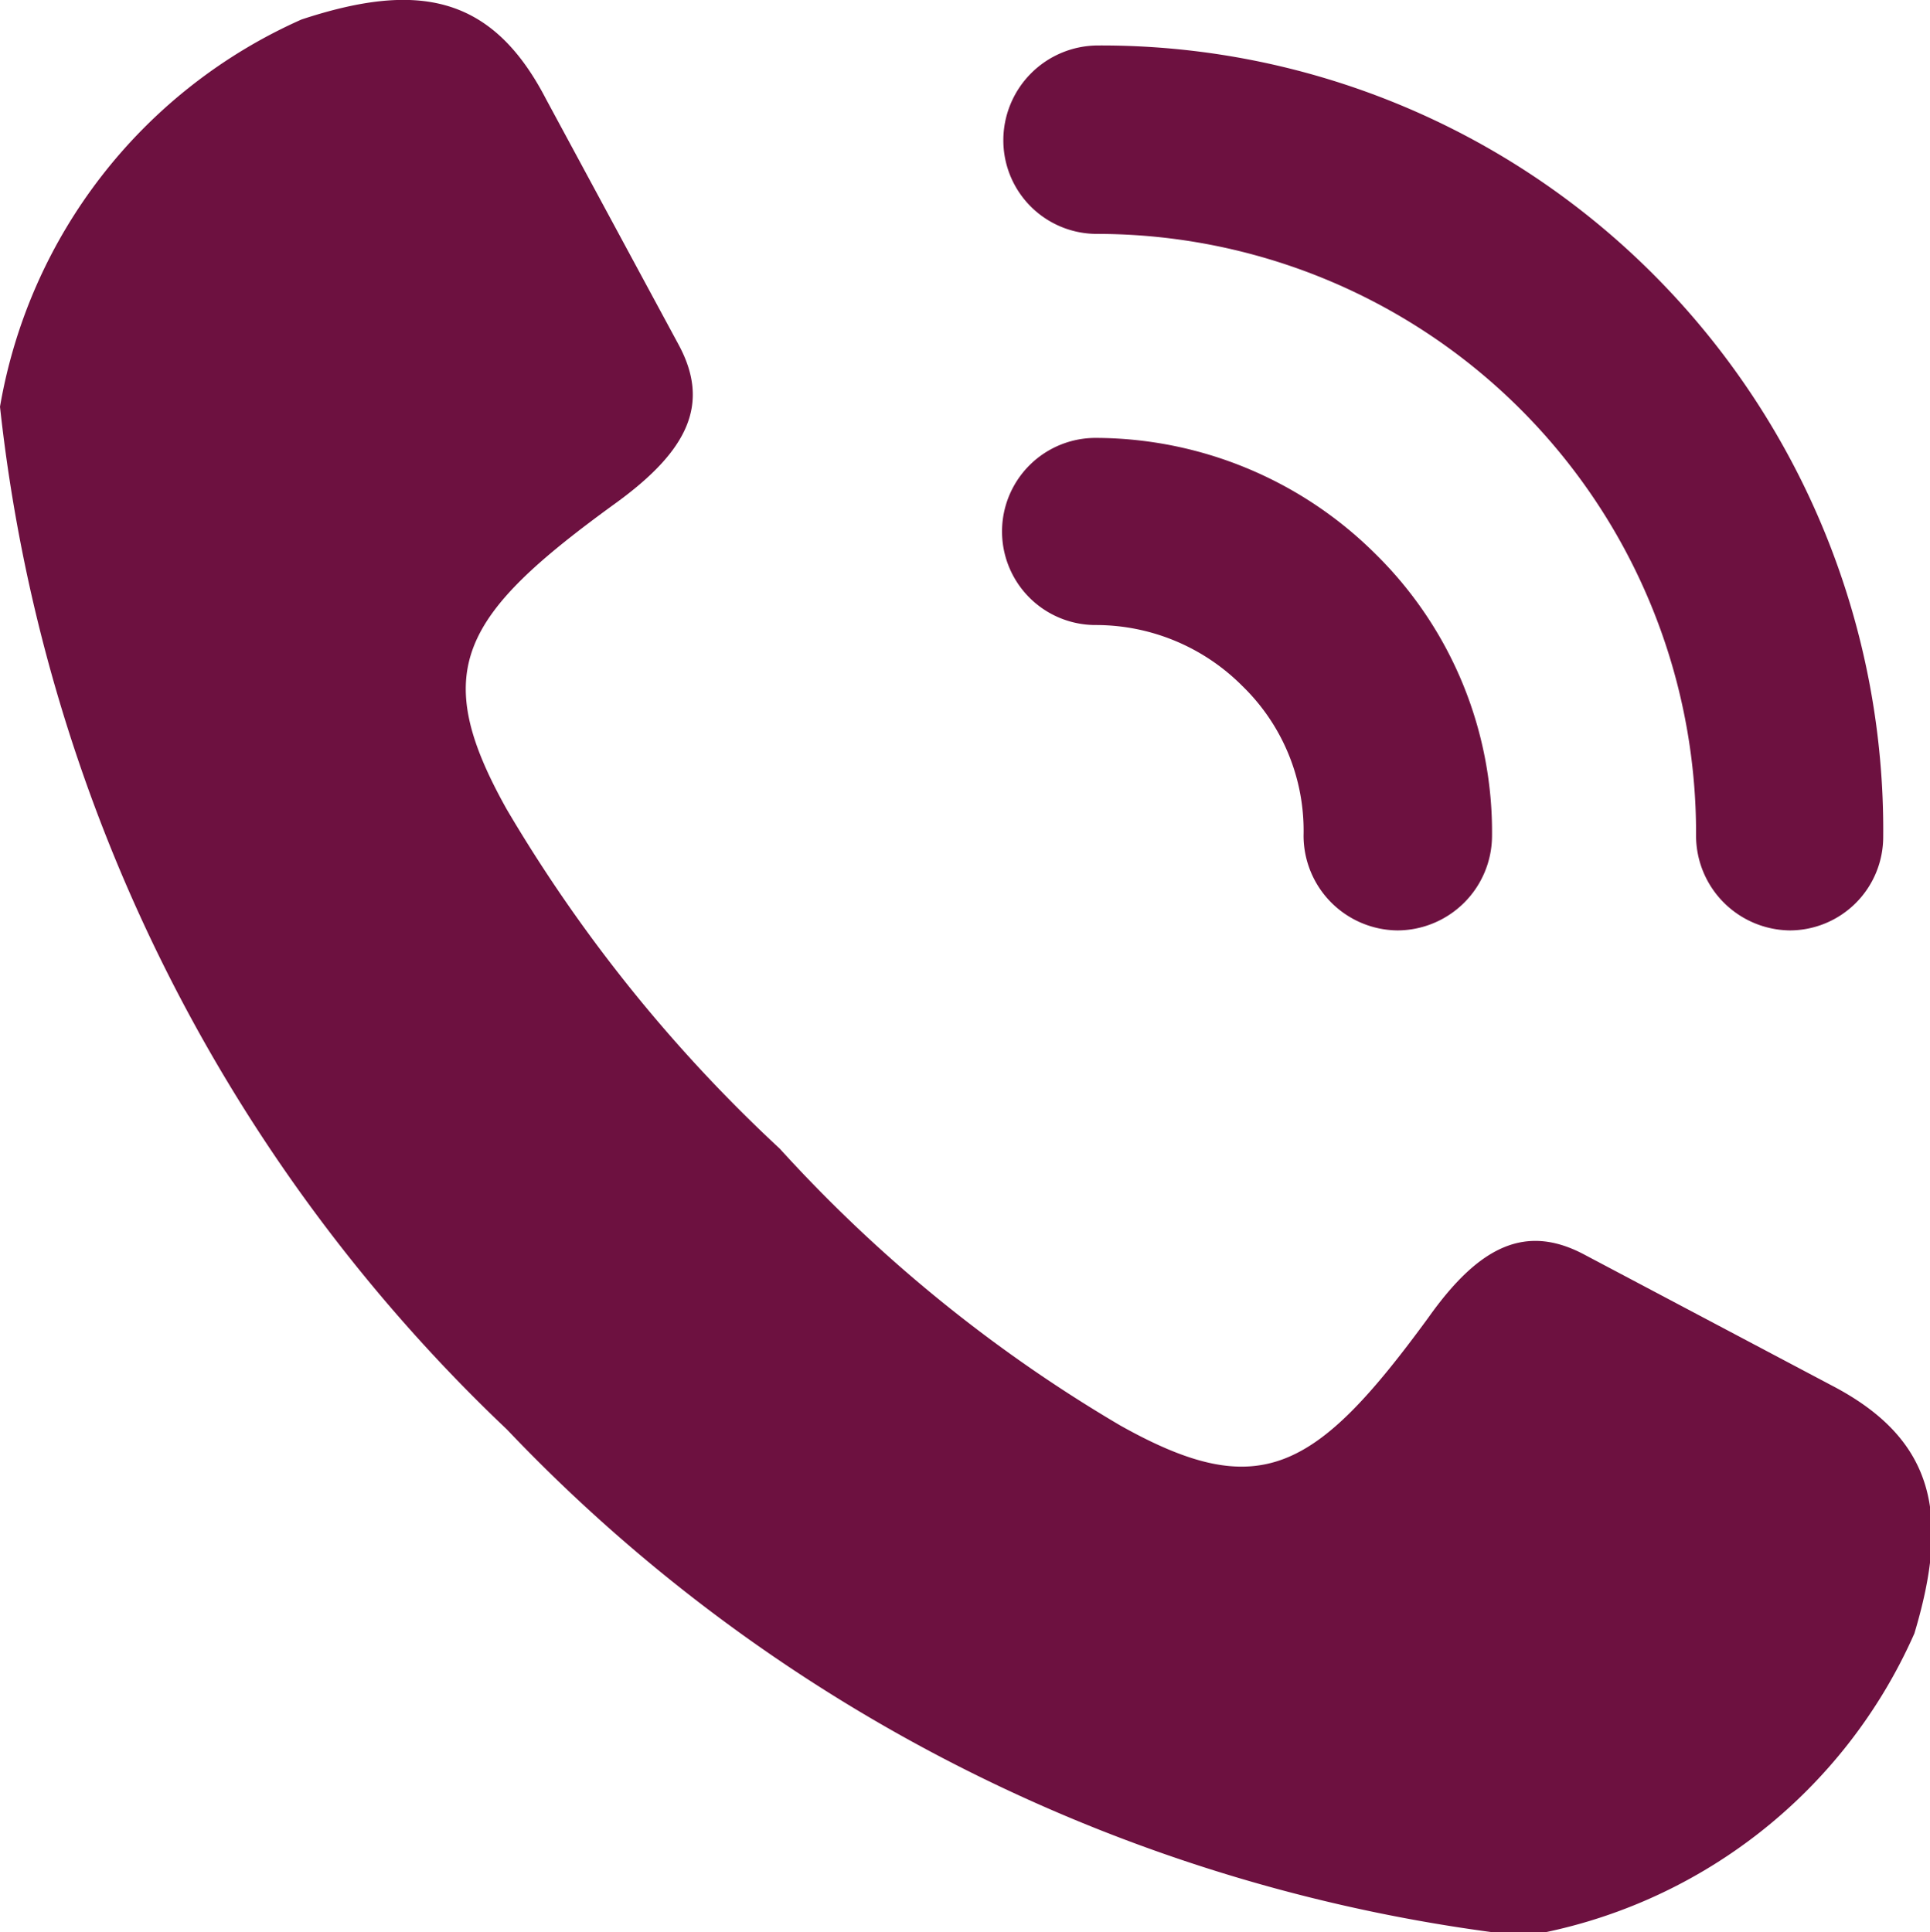 <svg xmlns="http://www.w3.org/2000/svg" viewBox="0 0 14.85 14.87"><defs><style>.cls-1{fill:#6d1140;}</style></defs><g id="Layer_2" data-name="Layer 2"><g id="Layer_6" data-name="Layer 6"><path class="cls-1" d="M14.09,10.66l-1.89-1c-.46-.25-.82-.07-1.21.48-.87,1.19-1.3,1.43-2.37.83A11.22,11.22,0,0,1,6,8.84,11.58,11.58,0,0,1,3.9,6.23c-.6-1.07-.36-1.49.84-2.36.55-.4.73-.76.48-1.22L4.2.76c-.42-.81-1-.9-1.88-.61A4,4,0,0,0,0,3.13,12.74,12.74,0,0,0,3.9,11a12.79,12.79,0,0,0,7.83,3.9,4,4,0,0,0,3-2.33C15,11.67,14.9,11.08,14.09,10.66Z"/><path class="cls-1" d="M8.43,3.37a.72.72,0,0,0,0,1.44h0a1.59,1.59,0,0,1,1.13.47,1.55,1.55,0,0,1,.47,1.15.73.73,0,0,0,.72.73h0a.73.73,0,0,0,.73-.72,3,3,0,0,0-.9-2.18A3.06,3.06,0,0,0,8.43,3.37Zm4.31-1.24A6,6,0,0,0,8.44.35a.73.73,0,0,0-.72.73.72.72,0,0,0,.72.72h0a4.61,4.61,0,0,1,4.61,4.63.73.73,0,0,0,.72.73h0a.72.72,0,0,0,.72-.72A6.05,6.05,0,0,0,12.74,2.13Z"/></g></g></svg>